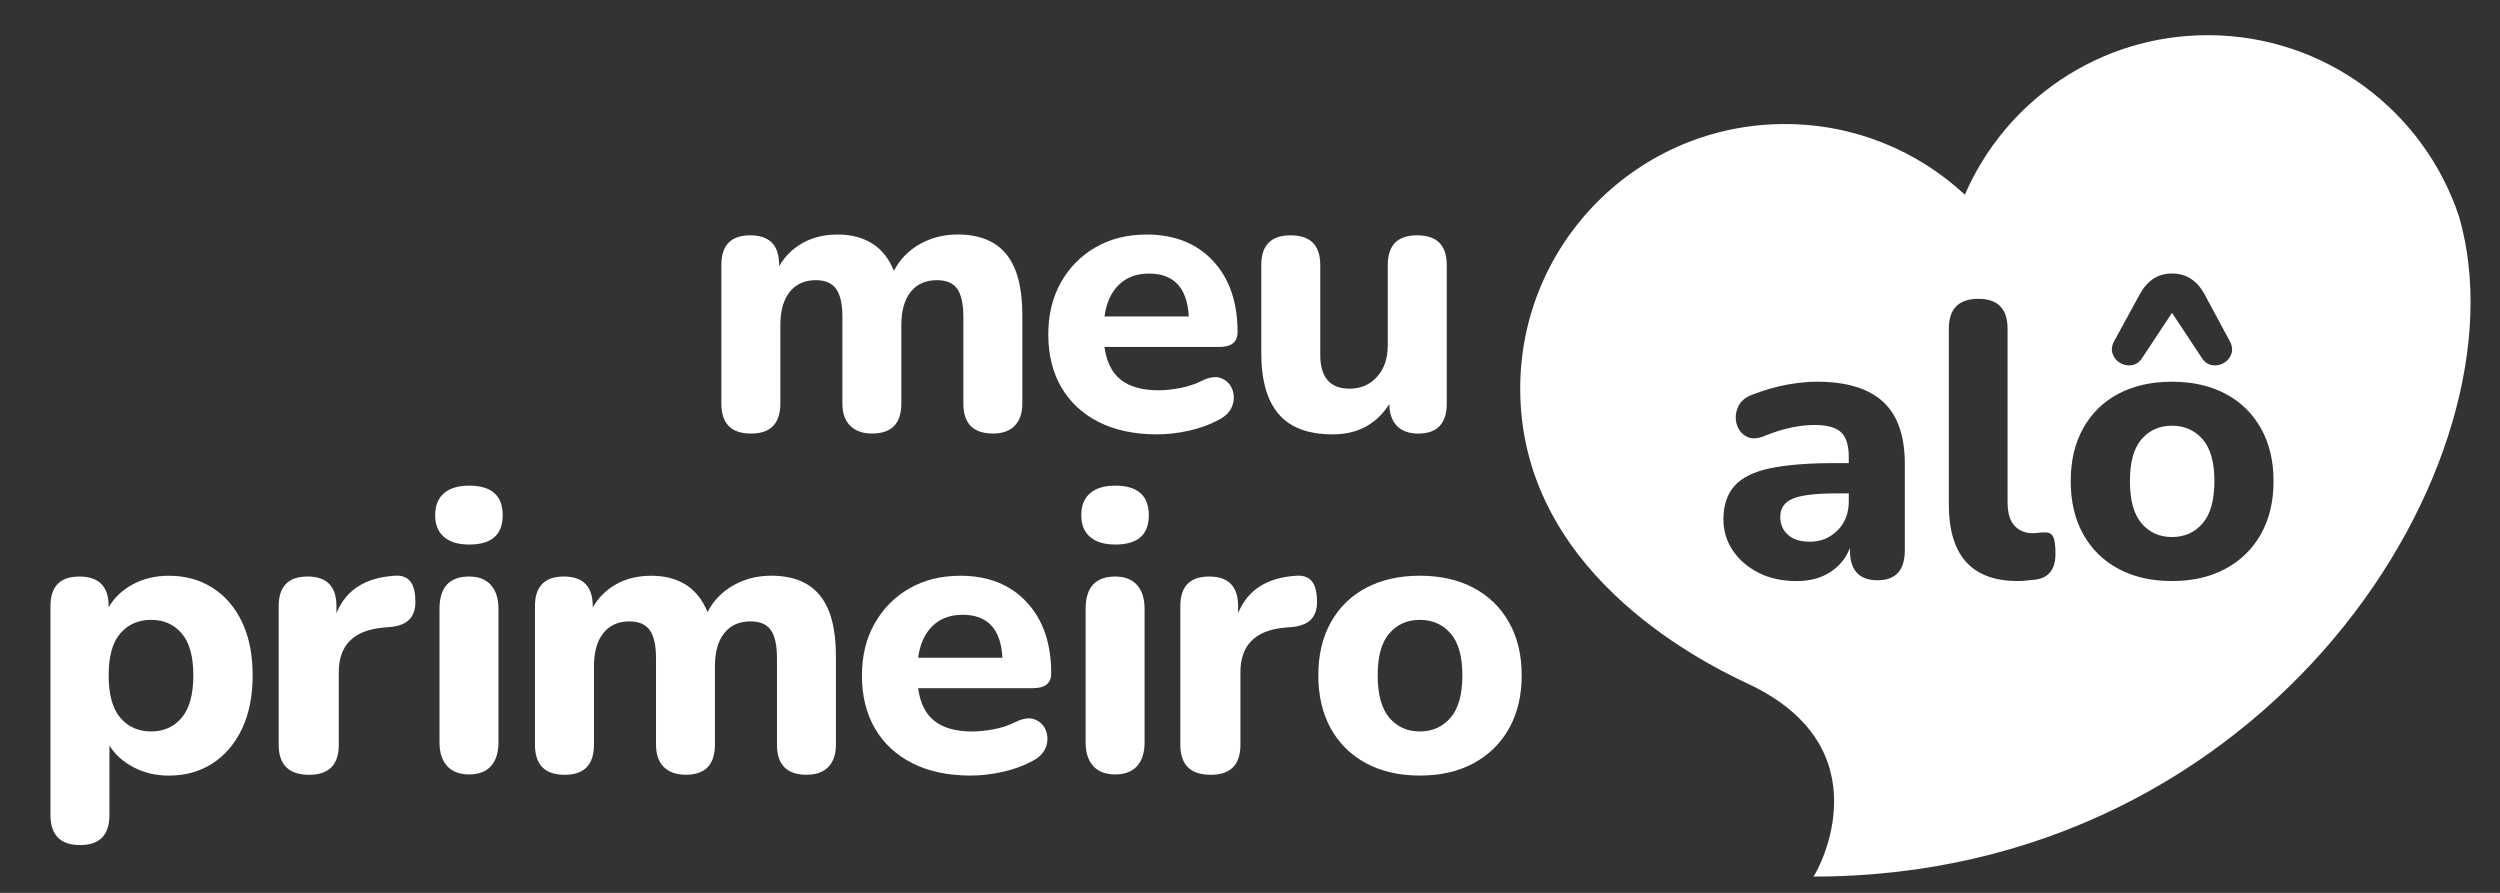 <?xml version="1.0" encoding="UTF-8"?>
<svg baseProfile="tiny" version="1.1" viewBox="68 170 700 250" xml:space="preserve" xmlns="http://www.w3.org/2000/svg">
<rect x="68" y="170" width="700" height="250" fill="#333333" stroke="none"/>
<switch>
	<g>
		<g fill="#fff">
				<path d="m676.15 289.2c-3.49 0-6.32 1.25-8.5 3.76s-3.27 6.41-3.27 11.72c0 5.38 1.09 9.34 3.27 11.88s5.01 3.81 8.5 3.81 6.34-1.27 8.56-3.81 3.32-6.5 3.32-11.88c0-5.3-1.11-9.21-3.32-11.72-2.22-2.5-5.08-3.76-8.56-3.76z"/>
				<path d="m756.55 230.7c-9.75-29.54-37.57-50.85-70.38-50.85-30.46 0-56.63 18.38-68.01 44.66-13.22-12.28-30.94-19.78-50.4-19.78-40.92 0-74.1 33.17-74.1 74.1 0 50.25 48.67 75.57 63.66 82.57 38.65 18.03 19.83 52.3 18.44 54.04 128.32-0.01 200.46-116.72 180.79-184.74zm-96.54 34.74 7.09-12.97c2.11-3.92 5.12-5.89 9.05-5.89 4 0 7.05 1.96 9.16 5.89l6.98 12.97c0.73 1.31 0.89 2.53 0.49 3.65-0.4 1.13-1.11 1.98-2.13 2.56s-2.11 0.78-3.27 0.6-2.14-0.89-2.94-2.13l-8.28-12.53-8.28 12.53c-0.8 1.24-1.78 1.95-2.94 2.13s-2.25-0.02-3.27-0.6-1.73-1.43-2.12-2.56c-0.43-1.12-0.26-2.34 0.46-3.65zm-58.66 58.64c0 5.6-2.54 8.39-7.63 8.39-5.16 0-7.74-2.8-7.74-8.39v-0.65c-1.09 2.83-2.93 5.09-5.5 6.76-2.58 1.67-5.72 2.51-9.43 2.51-4 0-7.52-0.76-10.57-2.29s-5.47-3.6-7.25-6.21c-1.78-2.62-2.67-5.56-2.67-8.83 0-3.85 1.02-6.94 3.05-9.27 2.03-2.32 5.34-3.98 9.92-4.96s10.64-1.47 18.2-1.47h3.92v-1.85c0-3.2-0.73-5.47-2.18-6.81s-3.92-2.02-7.41-2.02c-1.96 0-4.11 0.24-6.43 0.71-2.33 0.47-4.83 1.25-7.52 2.34-2.04 0.87-3.74 0.93-5.12 0.16-1.38-0.76-2.29-1.92-2.73-3.49-0.44-1.56-0.31-3.14 0.38-4.74s2.05-2.76 4.09-3.49c3.42-1.31 6.63-2.23 9.65-2.78 3.01-0.54 5.79-0.82 8.34-0.82 8.28 0 14.46 1.87 18.53 5.61s6.1 9.54 6.1 17.39v24.2zm36.84 8.18c-0.73 0.07-1.56 0.16-2.51 0.27s-1.85 0.16-2.72 0.16c-12.86 0-19.29-7.16-19.29-21.47v-49.16c0-5.59 2.76-8.39 8.28-8.39 5.45 0 8.17 2.8 8.17 8.39v48.51c0 2.98 0.63 5.18 1.91 6.59 1.27 1.42 2.96 2.13 5.07 2.13 0.58 0 1.14-0.04 1.69-0.11 0.54-0.07 1.07-0.11 1.58-0.11 1.16-0.07 1.98 0.29 2.45 1.09s0.71 2.44 0.71 4.91c0.01 4.21-1.78 6.61-5.34 7.19zm62.86-12.7c-2.36 4.18-5.67 7.41-9.92 9.7s-9.25 3.43-14.99 3.43-10.74-1.14-14.99-3.43-7.54-5.52-9.86-9.7c-2.33-4.18-3.49-9.14-3.49-14.88 0-5.67 1.16-10.59 3.49-14.77 2.32-4.18 5.61-7.39 9.86-9.65 4.25-2.25 9.25-3.38 14.99-3.38s10.74 1.13 14.99 3.38 7.56 5.47 9.92 9.65 3.54 9.1 3.54 14.77c0.01 5.74-1.18 10.7-3.54 14.88z"/>
				<path d="m569.96 309.64c-2.33 0.98-3.49 2.67-3.49 5.07 0 2.04 0.71 3.71 2.13 5.01 1.42 1.31 3.47 1.96 6.16 1.96 3.05 0 5.63-1.05 7.74-3.16s3.16-4.83 3.16-8.18v-2.18h-3.82c-5.59 0.01-9.55 0.5-11.88 1.48z"/>
					<path d="m278.29 291.4c-5.54 0-8.31-2.8-8.31-8.41v-38.8c0-5.53 2.69-8.3 8.09-8.3 5.39 0 8.09 2.77 8.09 8.3v0.33c1.6-2.77 3.81-4.94 6.61-6.5 2.8-1.57 6.07-2.35 9.78-2.35 3.79 0 7.01 0.84 9.67 2.51 2.66 1.68 4.68 4.23 6.07 7.65 1.68-3.21 4.1-5.7 7.27-7.49 3.17-1.78 6.68-2.68 10.55-2.68 6.12 0 10.67 1.84 13.66 5.52s4.48 9.34 4.48 16.99v24.81c0 2.7-0.71 4.77-2.13 6.23-1.42 1.45-3.44 2.18-6.07 2.18-5.54 0-8.31-2.8-8.31-8.41v-24.26c0-3.57-0.57-6.17-1.69-7.81-1.13-1.64-3.04-2.46-5.74-2.46-3.13 0-5.57 1.09-7.32 3.28s-2.62 5.28-2.62 9.29v21.96c0 5.61-2.73 8.41-8.2 8.41-2.62 0-4.66-0.73-6.12-2.18-1.46-1.46-2.18-3.54-2.18-6.23v-24.26c0-3.57-0.58-6.17-1.75-7.81s-3.06-2.46-5.68-2.46c-3.13 0-5.57 1.09-7.32 3.28s-2.62 5.28-2.62 9.29v21.96c-0.02 5.62-2.75 8.42-8.21 8.42z"/>
					<path d="m392.01 291.62c-6.34 0-11.79-1.15-16.34-3.44-4.55-2.3-8.05-5.54-10.49-9.73s-3.66-9.13-3.66-14.81c0-5.54 1.18-10.4 3.55-14.59s5.61-7.47 9.73-9.83c4.12-2.37 8.87-3.55 14.26-3.55 7.79 0 13.99 2.46 18.58 7.38s6.88 11.57 6.88 19.95c0 2.77-1.71 4.15-5.14 4.15h-32.13c0.58 4.23 2.13 7.31 4.65 9.23 2.51 1.93 5.99 2.9 10.44 2.9 1.75 0 3.73-0.2 5.96-0.6 2.22-0.4 4.35-1.11 6.39-2.13 2.11-1.02 3.9-1.22 5.36-0.6s2.46 1.66 3 3.11c0.55 1.46 0.55 2.97 0 4.54s-1.77 2.86-3.66 3.88c-2.55 1.38-5.37 2.42-8.47 3.11s-6.06 1.03-8.91 1.03zm-2.29-45.02c-3.5 0-6.32 1.06-8.47 3.17s-3.48 5.06-3.99 8.85h23.6c-0.43-8.01-4.15-12.02-11.14-12.02z"/>
					<path d="m441.16 291.62c-6.85 0-11.9-1.89-15.14-5.68s-4.86-9.47-4.86-17.05v-24.7c0-5.53 2.73-8.3 8.2-8.3 5.54 0 8.31 2.77 8.31 8.3v25.13c0 6.34 2.73 9.51 8.2 9.51 3.13 0 5.7-1.11 7.7-3.33s3.01-5.15 3.01-8.8v-22.51c0-5.53 2.73-8.3 8.2-8.3 5.54 0 8.31 2.77 8.31 8.3v38.8c0 5.61-2.66 8.41-7.98 8.41-2.62 0-4.63-0.73-6.01-2.18-1.38-1.46-2.08-3.5-2.08-6.12-3.58 5.68-8.87 8.52-15.86 8.52z"/>
					<path d="m90.44 406.62c-5.54 0-8.31-2.81-8.31-8.42v-58.47c0-5.53 2.69-8.3 8.09-8.3 5.46 0 8.2 2.77 8.2 8.3v0.33c1.53-2.7 3.79-4.84 6.78-6.45 2.99-1.6 6.34-2.4 10.05-2.4 4.66 0 8.76 1.13 12.29 3.39s6.28 5.46 8.25 9.62c1.97 4.15 2.95 9.11 2.95 14.86 0 5.76-0.98 10.73-2.95 14.92s-4.72 7.43-8.25 9.73c-3.53 2.29-7.63 3.44-12.29 3.44-3.57 0-6.83-0.76-9.78-2.29s-5.23-3.57-6.83-6.12v19.45c0 5.6-2.73 8.41-8.2 8.41zm19.89-31.81c3.5 0 6.34-1.27 8.52-3.82 2.19-2.55 3.28-6.52 3.28-11.91 0-5.32-1.09-9.23-3.28-11.75-2.18-2.52-5.03-3.77-8.52-3.77-3.57 0-6.45 1.25-8.63 3.77-2.19 2.51-3.28 6.43-3.28 11.75 0 5.39 1.09 9.36 3.28 11.91 2.18 2.55 5.06 3.82 8.63 3.82z"/>
					<path d="m154.56 386.94c-5.68 0-8.53-2.8-8.53-8.41v-38.8c0-5.53 2.69-8.3 8.09-8.3 5.39 0 8.09 2.77 8.09 8.3v1.97c2.62-6.48 8.05-9.98 16.28-10.49 1.82-0.15 3.22 0.31 4.21 1.37 0.98 1.06 1.51 2.79 1.58 5.19 0.15 2.26-0.31 4.05-1.37 5.36s-2.82 2.11-5.3 2.4l-2.51 0.22c-8.16 0.8-12.24 4.95-12.24 12.46v20.33c0 5.6-2.77 8.4-8.3 8.4z"/>
					<path d="m199.36 322.47c-3.06 0-5.41-0.71-7.05-2.13s-2.46-3.44-2.46-6.06c0-2.7 0.82-4.75 2.46-6.17s3.99-2.13 7.05-2.13c6.26 0 9.4 2.77 9.4 8.31 0 5.45-3.13 8.18-9.4 8.18zm0 64.37c-2.7 0-4.75-0.78-6.17-2.35s-2.13-3.77-2.13-6.61v-37.38c0-6.05 2.77-9.07 8.31-9.07 2.62 0 4.64 0.78 6.07 2.35 1.42 1.57 2.13 3.81 2.13 6.72v37.37c0 2.84-0.69 5.05-2.08 6.61-1.39 1.57-3.43 2.36-6.13 2.36z"/>
					<path d="m226.1 386.94c-5.54 0-8.31-2.8-8.31-8.41v-38.8c0-5.53 2.69-8.3 8.09-8.3 5.39 0 8.09 2.77 8.09 8.3v0.33c1.6-2.77 3.81-4.94 6.61-6.5 2.8-1.57 6.07-2.35 9.78-2.35 3.79 0 7.01 0.84 9.67 2.51 2.66 1.68 4.68 4.23 6.07 7.65 1.68-3.21 4.1-5.7 7.27-7.49 3.17-1.78 6.68-2.68 10.55-2.68 6.12 0 10.67 1.84 13.66 5.52s4.48 9.34 4.48 16.99v24.81c0 2.7-0.71 4.77-2.13 6.23-1.42 1.45-3.44 2.18-6.07 2.18-5.54 0-8.31-2.8-8.31-8.41v-24.26c0-3.57-0.57-6.17-1.69-7.81-1.13-1.64-3.04-2.46-5.74-2.46-3.13 0-5.57 1.09-7.32 3.28s-2.62 5.28-2.62 9.29v21.96c0 5.61-2.73 8.41-8.2 8.41-2.62 0-4.66-0.73-6.12-2.18-1.46-1.46-2.18-3.54-2.18-6.23v-24.26c0-3.57-0.58-6.17-1.75-7.81s-3.06-2.46-5.68-2.46c-3.13 0-5.57 1.09-7.32 3.28s-2.62 5.28-2.62 9.29v21.96c-0.01 5.62-2.74 8.42-8.21 8.42z"/>
					<path d="m339.83 387.16c-6.34 0-11.79-1.15-16.34-3.44-4.55-2.3-8.05-5.54-10.49-9.73s-3.66-9.13-3.66-14.81c0-5.54 1.18-10.4 3.55-14.59s5.61-7.47 9.73-9.83c4.12-2.37 8.87-3.55 14.26-3.55 7.79 0 13.99 2.46 18.58 7.38s6.88 11.57 6.88 19.95c0 2.77-1.71 4.15-5.14 4.15h-32.13c0.58 4.23 2.13 7.31 4.65 9.23 2.51 1.93 5.99 2.9 10.44 2.9 1.75 0 3.73-0.2 5.96-0.6 2.22-0.4 4.35-1.11 6.39-2.13 2.11-1.02 3.9-1.22 5.36-0.6s2.46 1.66 3 3.11c0.55 1.46 0.55 2.97 0 4.54s-1.77 2.86-3.66 3.88c-2.55 1.38-5.37 2.42-8.47 3.11s-6.06 1.03-8.91 1.03zm-2.29-45.02c-3.5 0-6.32 1.06-8.47 3.17s-3.48 5.06-3.99 8.85h23.6c-0.43-8.01-4.15-12.02-11.14-12.02z"/>
					<path d="m380.27 322.47c-3.06 0-5.41-0.71-7.05-2.13s-2.46-3.44-2.46-6.06c0-2.7 0.82-4.75 2.46-6.17s3.99-2.13 7.05-2.13c6.26 0 9.4 2.77 9.4 8.31 0 5.45-3.14 8.18-9.4 8.18zm0 64.37c-2.7 0-4.75-0.78-6.17-2.35s-2.13-3.77-2.13-6.61v-37.38c0-6.05 2.77-9.07 8.31-9.07 2.62 0 4.64 0.78 6.07 2.35 1.42 1.57 2.13 3.81 2.13 6.72v37.37c0 2.84-0.69 5.05-2.08 6.61-1.4 1.57-3.44 2.36-6.13 2.36z"/>
					<path d="m407.01 386.94c-5.68 0-8.52-2.8-8.52-8.41v-38.8c0-5.53 2.69-8.3 8.09-8.3 5.39 0 8.09 2.77 8.09 8.3v1.97c2.62-6.48 8.05-9.98 16.28-10.49 1.82-0.15 3.22 0.31 4.21 1.37 0.98 1.06 1.51 2.79 1.58 5.19 0.15 2.26-0.31 4.05-1.37 5.36s-2.82 2.11-5.3 2.4l-2.51 0.22c-8.16 0.8-12.24 4.95-12.24 12.46v20.33c-0.01 5.6-2.78 8.4-8.31 8.4z"/>
					<path d="m465.55 387.16c-5.76 0-10.76-1.15-15.03-3.44-4.26-2.3-7.56-5.54-9.89-9.73s-3.5-9.16-3.5-14.92c0-5.68 1.16-10.62 3.5-14.81 2.33-4.19 5.63-7.41 9.89-9.67s9.27-3.39 15.03-3.39c5.75 0 10.76 1.13 15.03 3.39 4.26 2.26 7.58 5.48 9.94 9.67 2.37 4.19 3.55 9.12 3.55 14.81 0 5.76-1.18 10.73-3.55 14.92s-5.68 7.43-9.94 9.73-9.27 3.44-15.03 3.44zm0-12.35c3.5 0 6.36-1.27 8.58-3.82s3.33-6.52 3.33-11.91c0-5.32-1.11-9.23-3.33-11.75s-5.08-3.77-8.58-3.77-6.34 1.25-8.52 3.77c-2.19 2.51-3.28 6.43-3.28 11.75 0 5.39 1.09 9.36 3.28 11.91 2.18 2.55 5.03 3.82 8.52 3.82z"/>
		</g>
	</g>
</switch>
</svg>
